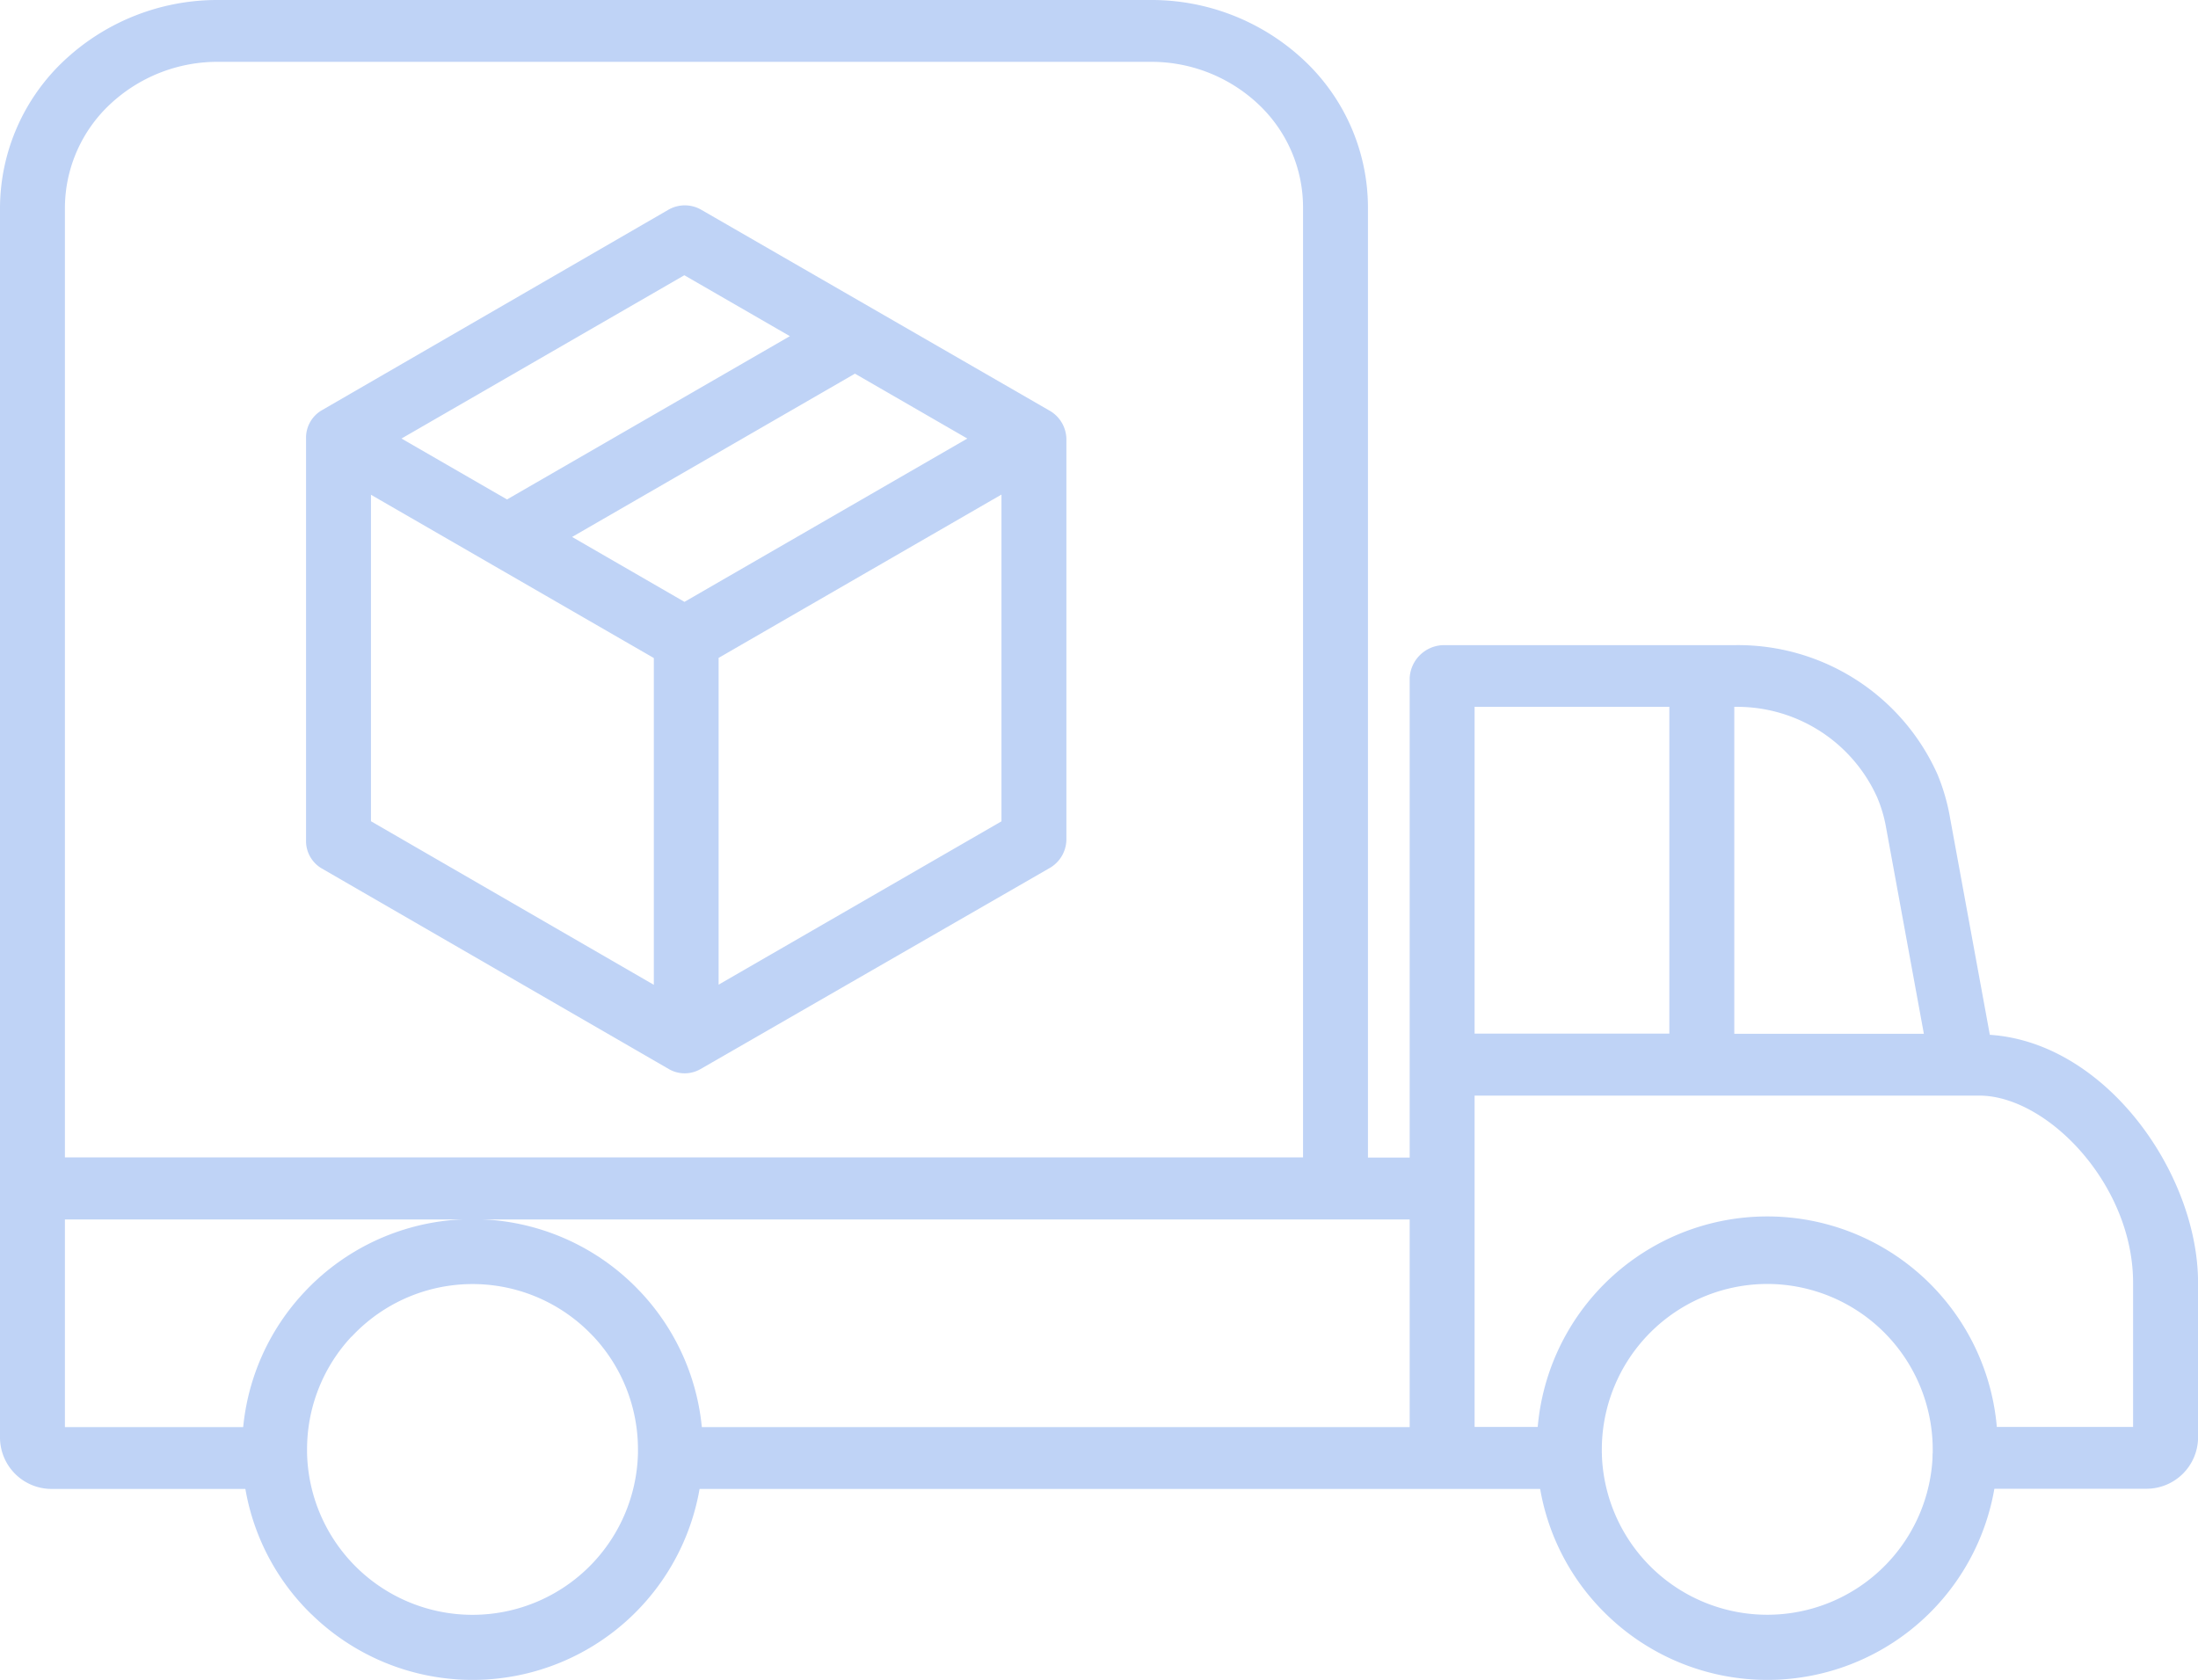 <svg xmlns="http://www.w3.org/2000/svg" width="69.276" height="52.953" viewBox="0 0 69.276 52.953">
  <g id="Grupo_284" data-name="Grupo 284" transform="translate(0 0)">
    <path id="Caminho_220" data-name="Caminho 220" d="M85.48,132.181l10.947,6.328a1,1,0,0,0,.5.137,1.01,1.01,0,0,0,.508-.137l10.988-6.328a1.049,1.049,0,0,0,.538-.886V118.638a1.051,1.051,0,0,0-.54-.886L97.45,111.424a1.036,1.036,0,0,0-1.03,0l-10.937,6.328a1,1,0,0,0-.486.886v12.657A1,1,0,0,0,85.48,132.181Zm1.563-11.772,8.915,5.147v10.3L87.043,130.7Zm9.881,3.376-3.542-2.046,8.915-5.147,3.542,2.045ZM98,135.851v-10.3l8.915-5.148v10.3Zm-1.08-22.361,3.326,1.92-8.915,5.147-3.326-1.92Z" transform="translate(-75.351 -104.814)" fill="#bfd3f6"/>
    <path id="Caminho_221" data-name="Caminho 221" d="M81.715,99.618,80.465,92.8a6.461,6.461,0,0,0-.4-1.392,6.882,6.882,0,0,0-6.349-4.073H64.5a1.09,1.09,0,0,0-1.07,1.03v15.122H62.115V73.537a6.37,6.37,0,0,0-2.006-4.627A7.023,7.023,0,0,0,55.253,67H25.895a7.053,7.053,0,0,0-4.87,1.907A6.4,6.4,0,0,0,19,73.537v38.795a1.626,1.626,0,0,0,1.608,1.6h7.015v-1.949H21.046v-6.545H63.43v6.545H40.192v1.949H68.465a1.08,1.08,0,0,0,.734-.327.915.915,0,0,0,.289-.692c0-.037,0-.1,0-.1H68.4v-.835H65.476V101.534H81.381c2.137,0,4.849,2.791,4.849,5.9v4.543H80.969v.835H79.918s0,.043,0,.08a.984.984,0,0,0,.289.723,1.063,1.063,0,0,0,.734.311h5.729a1.626,1.626,0,0,0,1.608-1.595v-4.9C88.276,103.993,85.378,99.858,81.715,99.618ZM25.895,68.949H55.253a4.922,4.922,0,0,1,3.41,1.338,4.464,4.464,0,0,1,1.406,3.249v29.946H21.046V73.537a4.491,4.491,0,0,1,1.425-3.252A4.951,4.951,0,0,1,25.895,68.949Zm52.276,23.2a4.377,4.377,0,0,1,.278.958l1.187,6.479H73.661V89.28h.052A4.838,4.838,0,0,1,78.17,92.146ZM65.476,89.28h6.138v10.3H65.476Z" transform="translate(-19 -67)" fill="#bfd3f6"/>
    <path id="Caminho_222" data-name="Caminho 222" d="M352.624,358.31a7.262,7.262,0,0,0,12.338-5.014c0-.059,0-.118,0-.177a7.262,7.262,0,1,0-14.523,0c0,.058,0,.118,0,.17A7.22,7.22,0,0,0,352.624,358.31ZM357.7,347.9a5.221,5.221,0,0,1,5.215,5.216c0,.039,0,.078,0,.123a5.216,5.216,0,0,1-10.429-.006c0-.039,0-.078,0-.117A5.222,5.222,0,0,1,357.7,347.9Z" transform="translate(-302 -307.429)" fill="#bfd3f6"/>
    <path id="Caminho_223" data-name="Caminho 223" d="M73.411,358.314A7.262,7.262,0,0,0,85.749,353.3c0-.058,0-.118,0-.177a7.235,7.235,0,0,0-1.955-4.955l-.016-.017-.031-.032a7.257,7.257,0,0,0-10.52,0l-.031.033-.015.016a7.235,7.235,0,0,0-1.955,4.955c0,.058,0,.118,0,.17a7.22,7.22,0,0,0,2.181,5.02Zm1.267-8.749.011-.012.019-.02a5.211,5.211,0,0,1,7.563,0l.016.016.015.015a5.2,5.2,0,0,1,1.4,3.558c0,.039,0,.078,0,.123a5.216,5.216,0,0,1-10.429-.006c0-.039,0-.078,0-.117a5.2,5.2,0,0,1,1.4-3.558Z" transform="translate(-63.595 -307.433)" fill="#bfd3f6"/>
  </g>
</svg>
